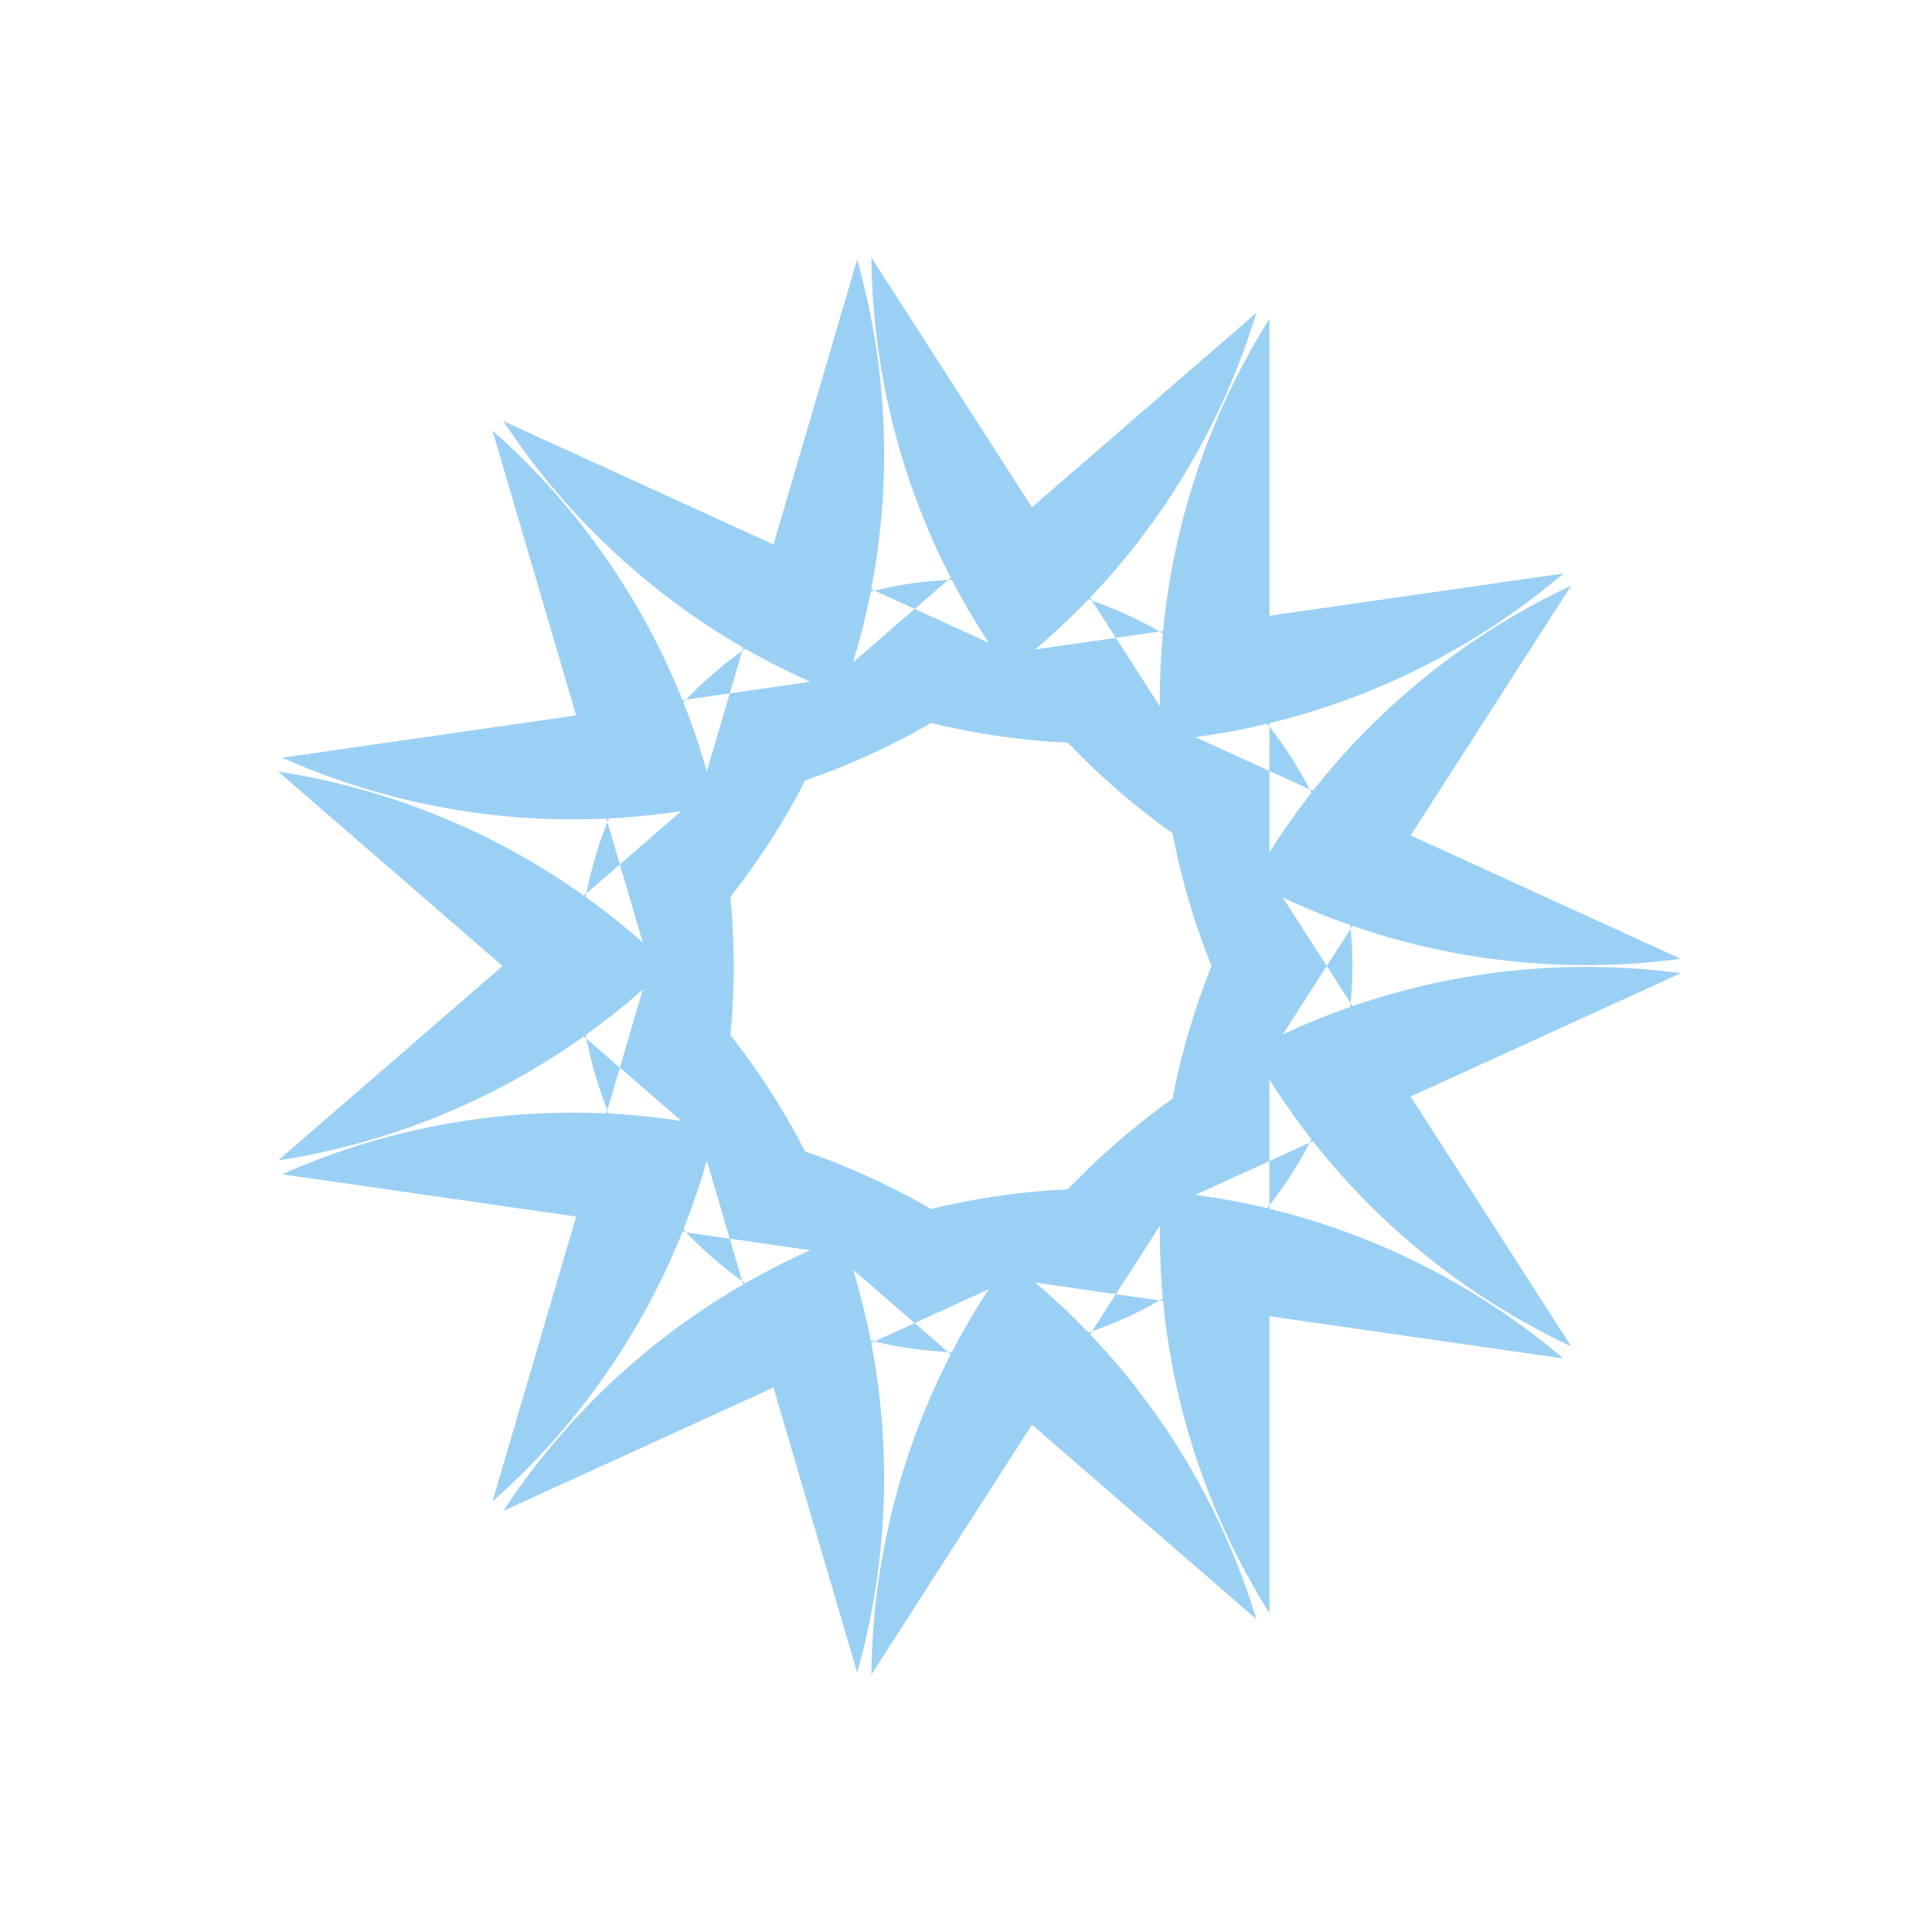 <?xml version="1.0" encoding="utf-8"?>
<svg xmlns="http://www.w3.org/2000/svg" xmlns:xlink="http://www.w3.org/1999/xlink" style="margin: auto; background: none; display: block; shape-rendering: auto;" width="200px" height="200px" viewBox="0 0 100 100" preserveAspectRatio="xMidYMid">
<g transform="translate(50 50)">
<g>
<animateTransform attributeName="transform" type="rotate" values="0;32.727" keyTimes="0;1" dur="2.128s" repeatCount="indefinite"></animateTransform><path d="M15.708 -33.5 L15.708 -33.5 L15.708 33.5 L15.708 33.5 A37 37 0 0 1 31.326 -19.689 L31.326 -19.689 L31.326 -19.689 L-4.897 36.675 L-4.897 36.675 A37 37 0 0 1 36.998 0.372 L36.998 0.372 L36.998 0.372 L-23.947 28.205 L-23.947 28.205 A37 37 0 0 1 30.923 20.316 L30.923 20.316 L30.923 20.316 L-35.395 10.781 L-35.395 10.781 A37 37 0 0 1 15.031 33.809 L15.031 33.809 L15.031 33.809 L-35.604 -10.066 L-35.604 -10.066 A37 37 0 0 1 -5.634 36.569 L-5.634 36.569 L-5.634 36.569 L-24.51 -27.717 L-24.51 -27.717 A37 37 0 0 1 -24.51 27.717 L-24.51 27.717 L-24.51 27.717 L-5.634 -36.569 L-5.634 -36.569 A37 37 0 0 1 -35.604 10.066 L-35.604 10.066 L-35.604 10.066 L15.031 -33.809 L15.031 -33.809 A37 37 0 0 1 -35.395 -10.781 L-35.395 -10.781 L-35.395 -10.781 L30.923 -20.316 L30.923 -20.316 A37 37 0 0 1 -23.947 -28.205 L-23.947 -28.205 L-23.947 -28.205 L36.998 -0.372 L36.998 -0.372 A37 37 0 0 1 -4.897 -36.675 L-4.897 -36.675 L-4.897 -36.675 L31.326 19.689 L31.326 19.689 A37 37 0 0 1 15.708 -33.5 M0 -20A20 20 0 1 0 0 20 A20 20 0 1 0 0 -20" fill="#9BD0F5"></path></g></g>
<!-- [ldio] generated by https://loading.io/ --></svg>